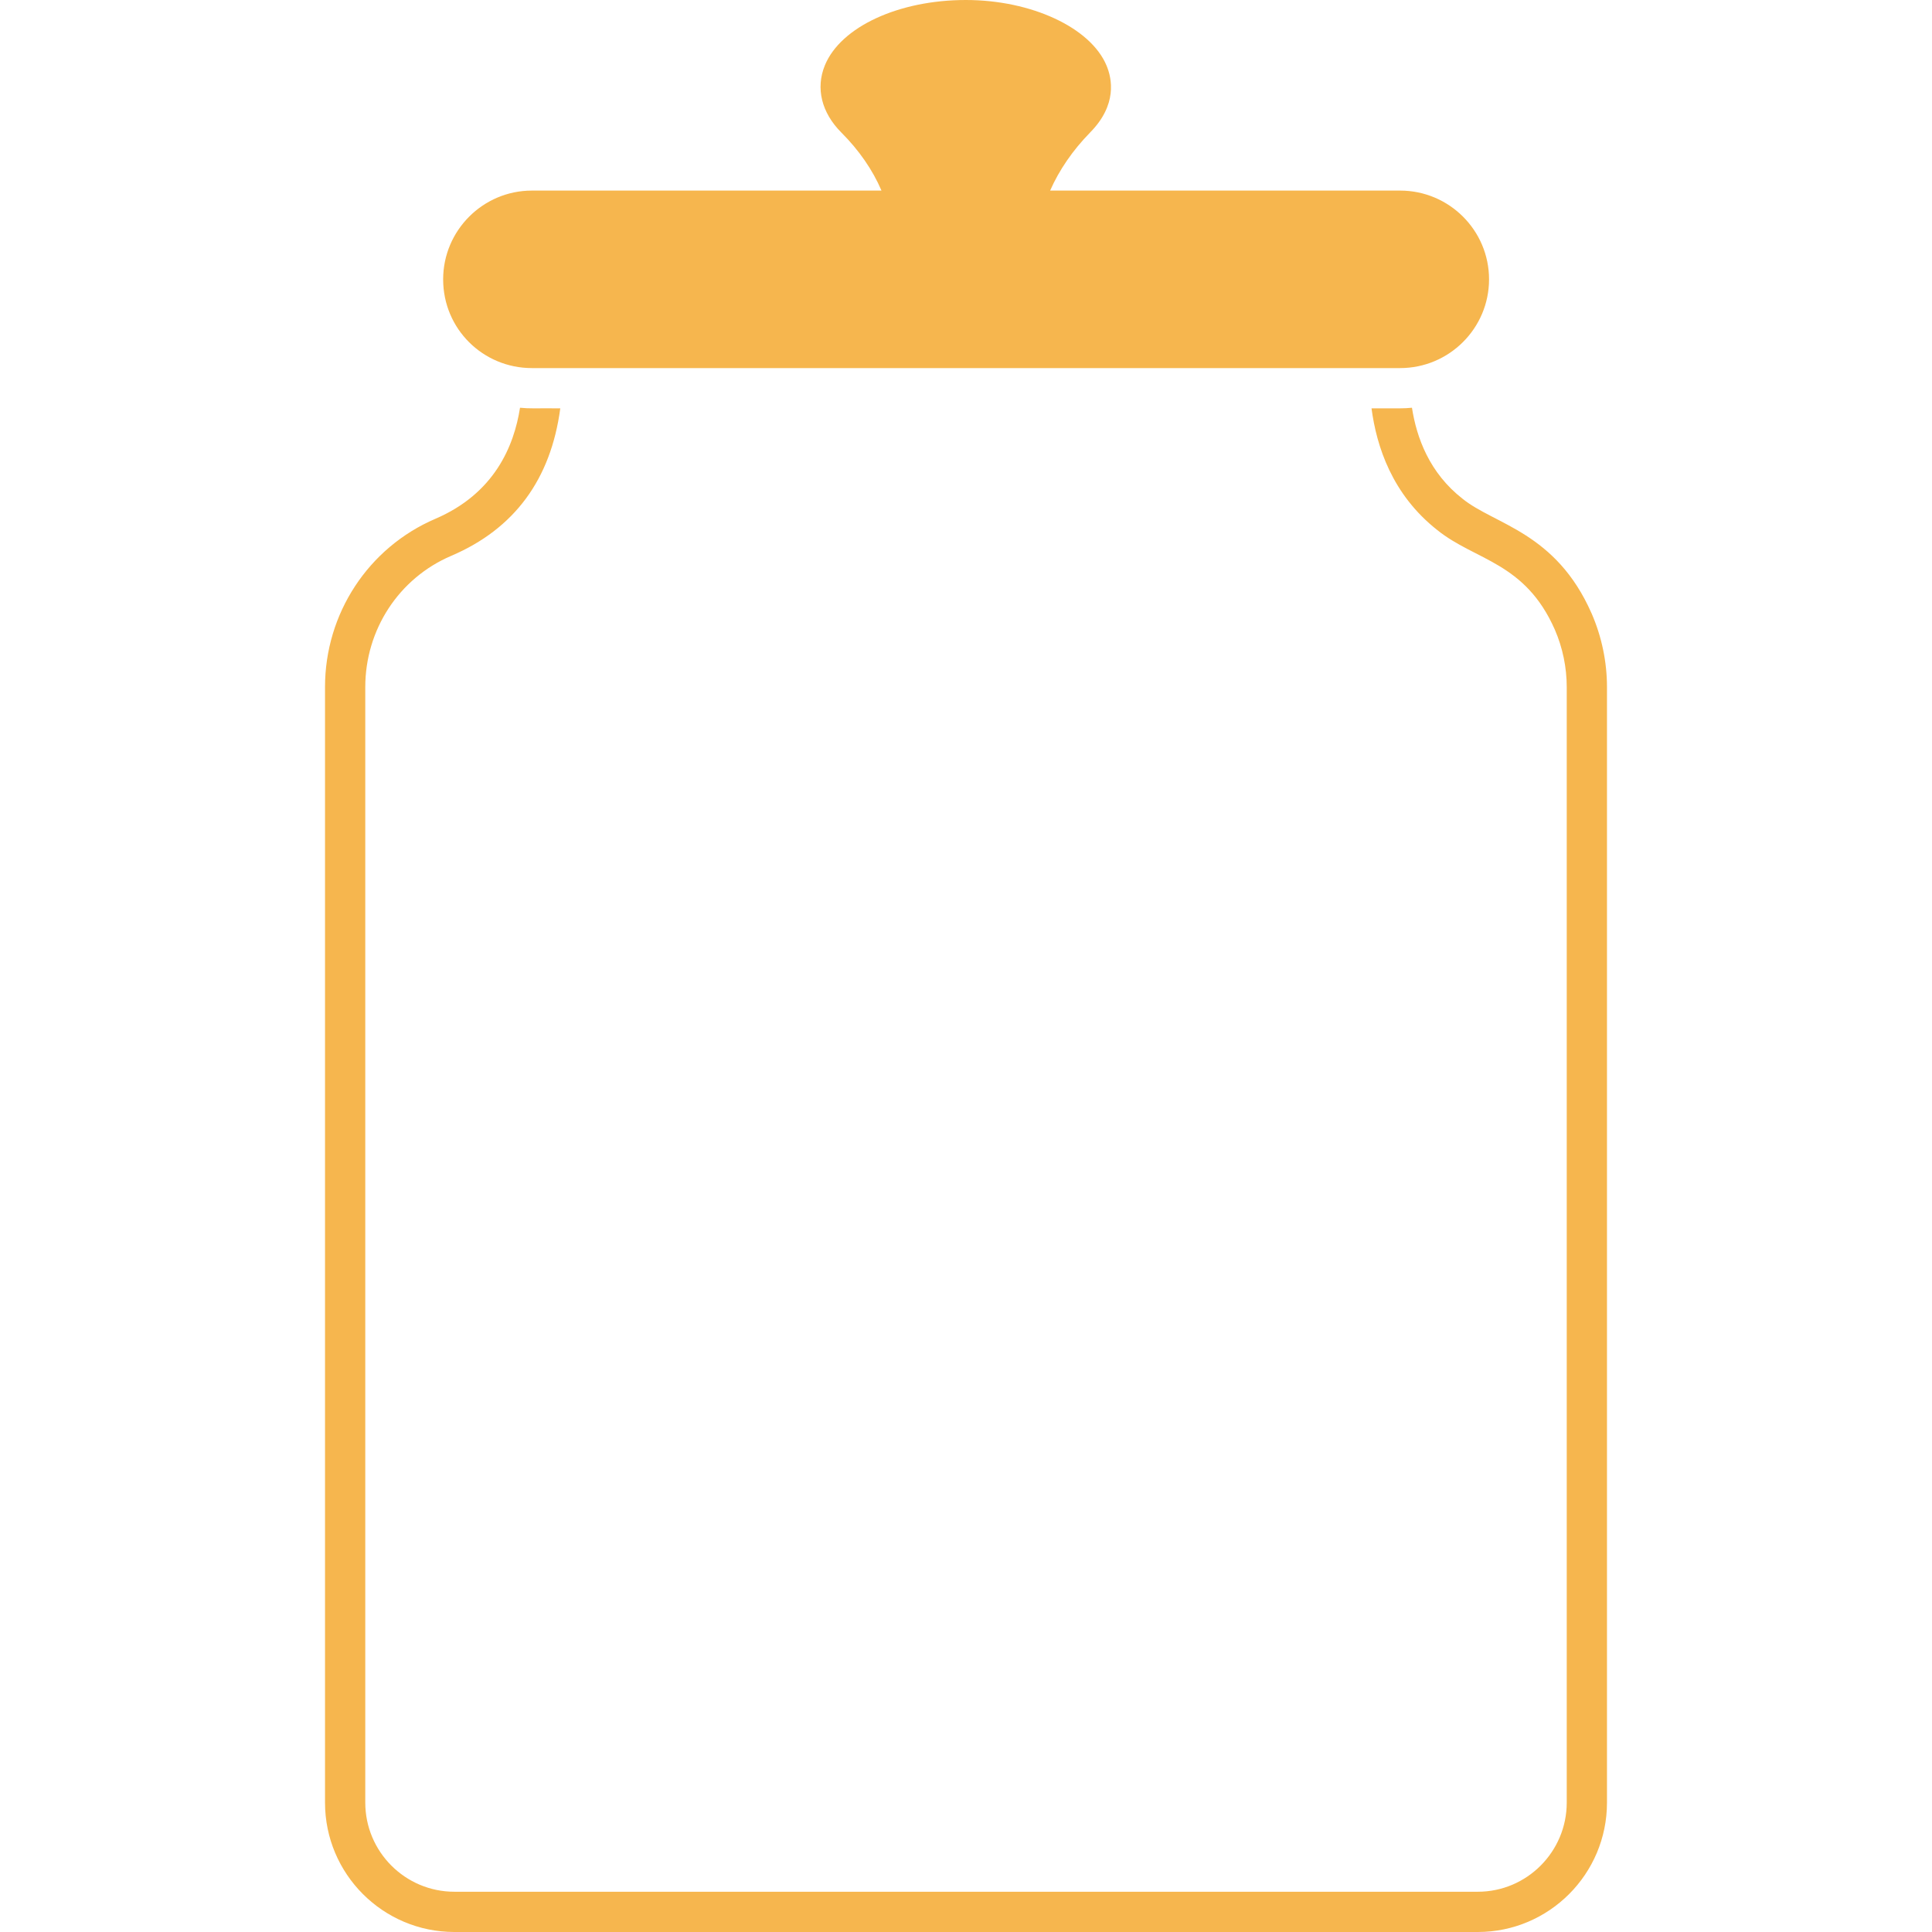 <svg width="184" height="184" viewBox="0 0 184 184" fill="none" xmlns="http://www.w3.org/2000/svg">
<g clip-path="url(#clip0_44_550)">
<path d="M151.589 58.439C148.178 50.664 142.343 49.98 139.284 47.495C136.141 45.042 134.914 41.688 134.473 38.832C134.09 38.87 133.726 38.889 133.343 38.889H130.621C131.1 42.511 132.576 47.093 136.888 50.485C140.505 53.402 145.242 53.515 148.082 59.972C148.829 61.697 149.213 63.575 149.213 65.435V171.676C149.213 176.352 145.418 180.166 140.741 180.166H43.278C38.583 180.166 34.788 176.352 34.788 171.676V65.435C34.788 59.972 37.988 55.066 42.971 52.938C48.99 50.37 52.459 45.655 53.36 38.889C50.79 38.875 50.458 38.925 49.526 38.832C48.952 42.492 47.093 46.997 41.458 49.412C35.075 52.153 30.954 58.439 30.954 65.435V171.676C30.954 178.48 36.474 184 43.278 184H140.741C147.526 184 153.046 178.48 153.046 171.676V65.435C153.046 63.058 152.548 60.644 151.589 58.439ZM50.657 35.056H133.343C138.019 35.056 141.814 31.261 141.814 26.604C141.814 21.946 138.019 18.151 133.343 18.151H100.012C100.874 16.196 102.158 14.318 103.826 12.612C106.413 9.986 105.915 7.494 105.378 6.229C103.864 2.626 98.229 0 91.981 0C85.598 0 80.078 2.549 78.564 6.21C77.663 8.395 78.239 10.733 80.136 12.631C81.803 14.299 83.107 16.177 83.95 18.151H50.657C46 18.151 42.205 21.946 42.205 26.604C42.205 31.34 46.013 35.056 50.657 35.056Z" fill="#F6B64E"/>
</g>
<defs>
<clipPath id="clip0_44_550">
<rect width="184" height="184" fill="white"/>
</clipPath>
</defs>
</svg>
